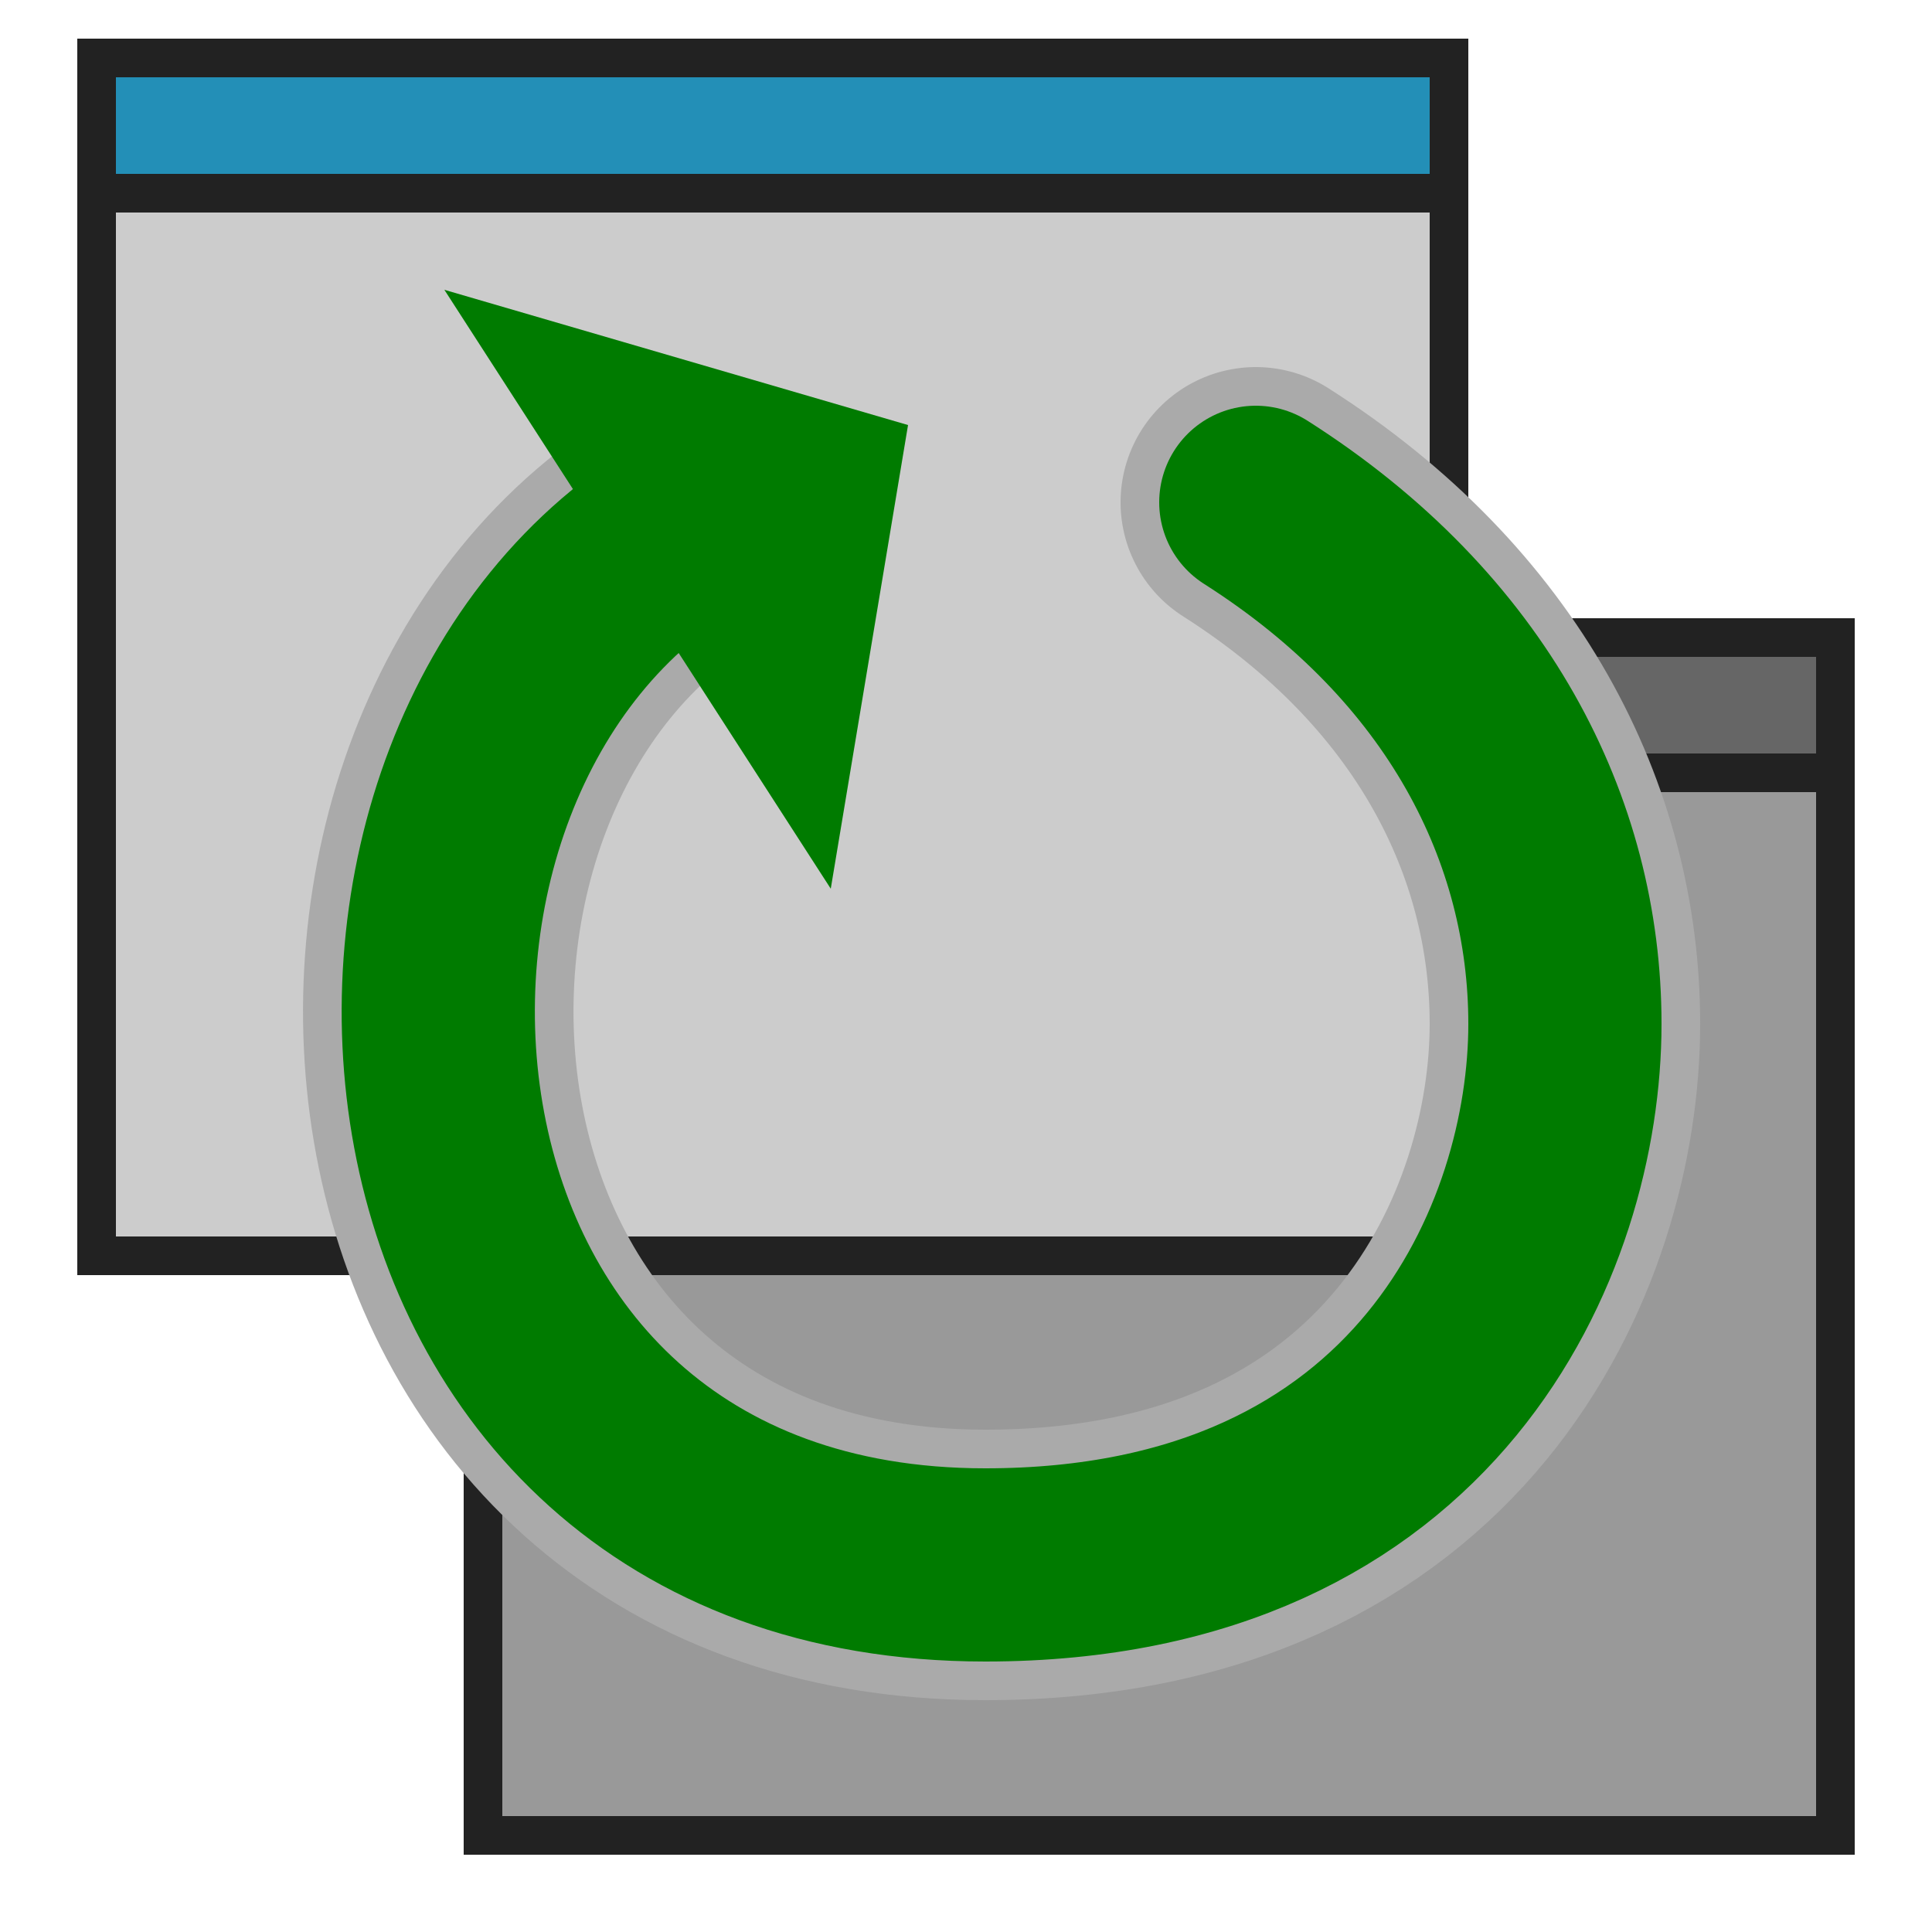 <?xml version="1.0" encoding="UTF-8"?>
<svg xmlns="http://www.w3.org/2000/svg" version="1.1" height="100" width="100">

  <path style="fill:#999999;stroke:#222222;stroke-width:2px;" d="m 95,95 -70,0 0,-30 50,0 0,-25 20,0 z"/>
  <path style="fill:#666666;stroke:#222222;stroke-width:2px;" d="m 95,40 0,-7 -20,0 0,7 z"/>

  <path style="fill:#cccccc;stroke:#222222;stroke-width:2px;" d="m 5,65 0,-55 70,0 0,55 z"/>
  <path style="fill:#238FB7;stroke:#222222;stroke-width:2px;" d="m 5,10 0,-7 70,0 0,7 z"/>

  <path style="fill:none;stroke:#aaaaaa;stroke-width:14px;stroke-linecap:round;stroke-linejoin:round;" d="M 36,27 C 15,39 18,81 51,81 74,81 81,64 81,53 81,43 76,33 65,26"/>
  <path style="fill:none;stroke:#007B00;stroke-width:10px;stroke-linecap:round;stroke-linejoin:round;" d="M 36,27 C 15,39 18,81 51,81 74,81 81,64 81,53 81,43 76,33 65,26"/>
  <path style="fill:#007B00;" d="m 23,15 24,7 -4,24"/>

</svg>
